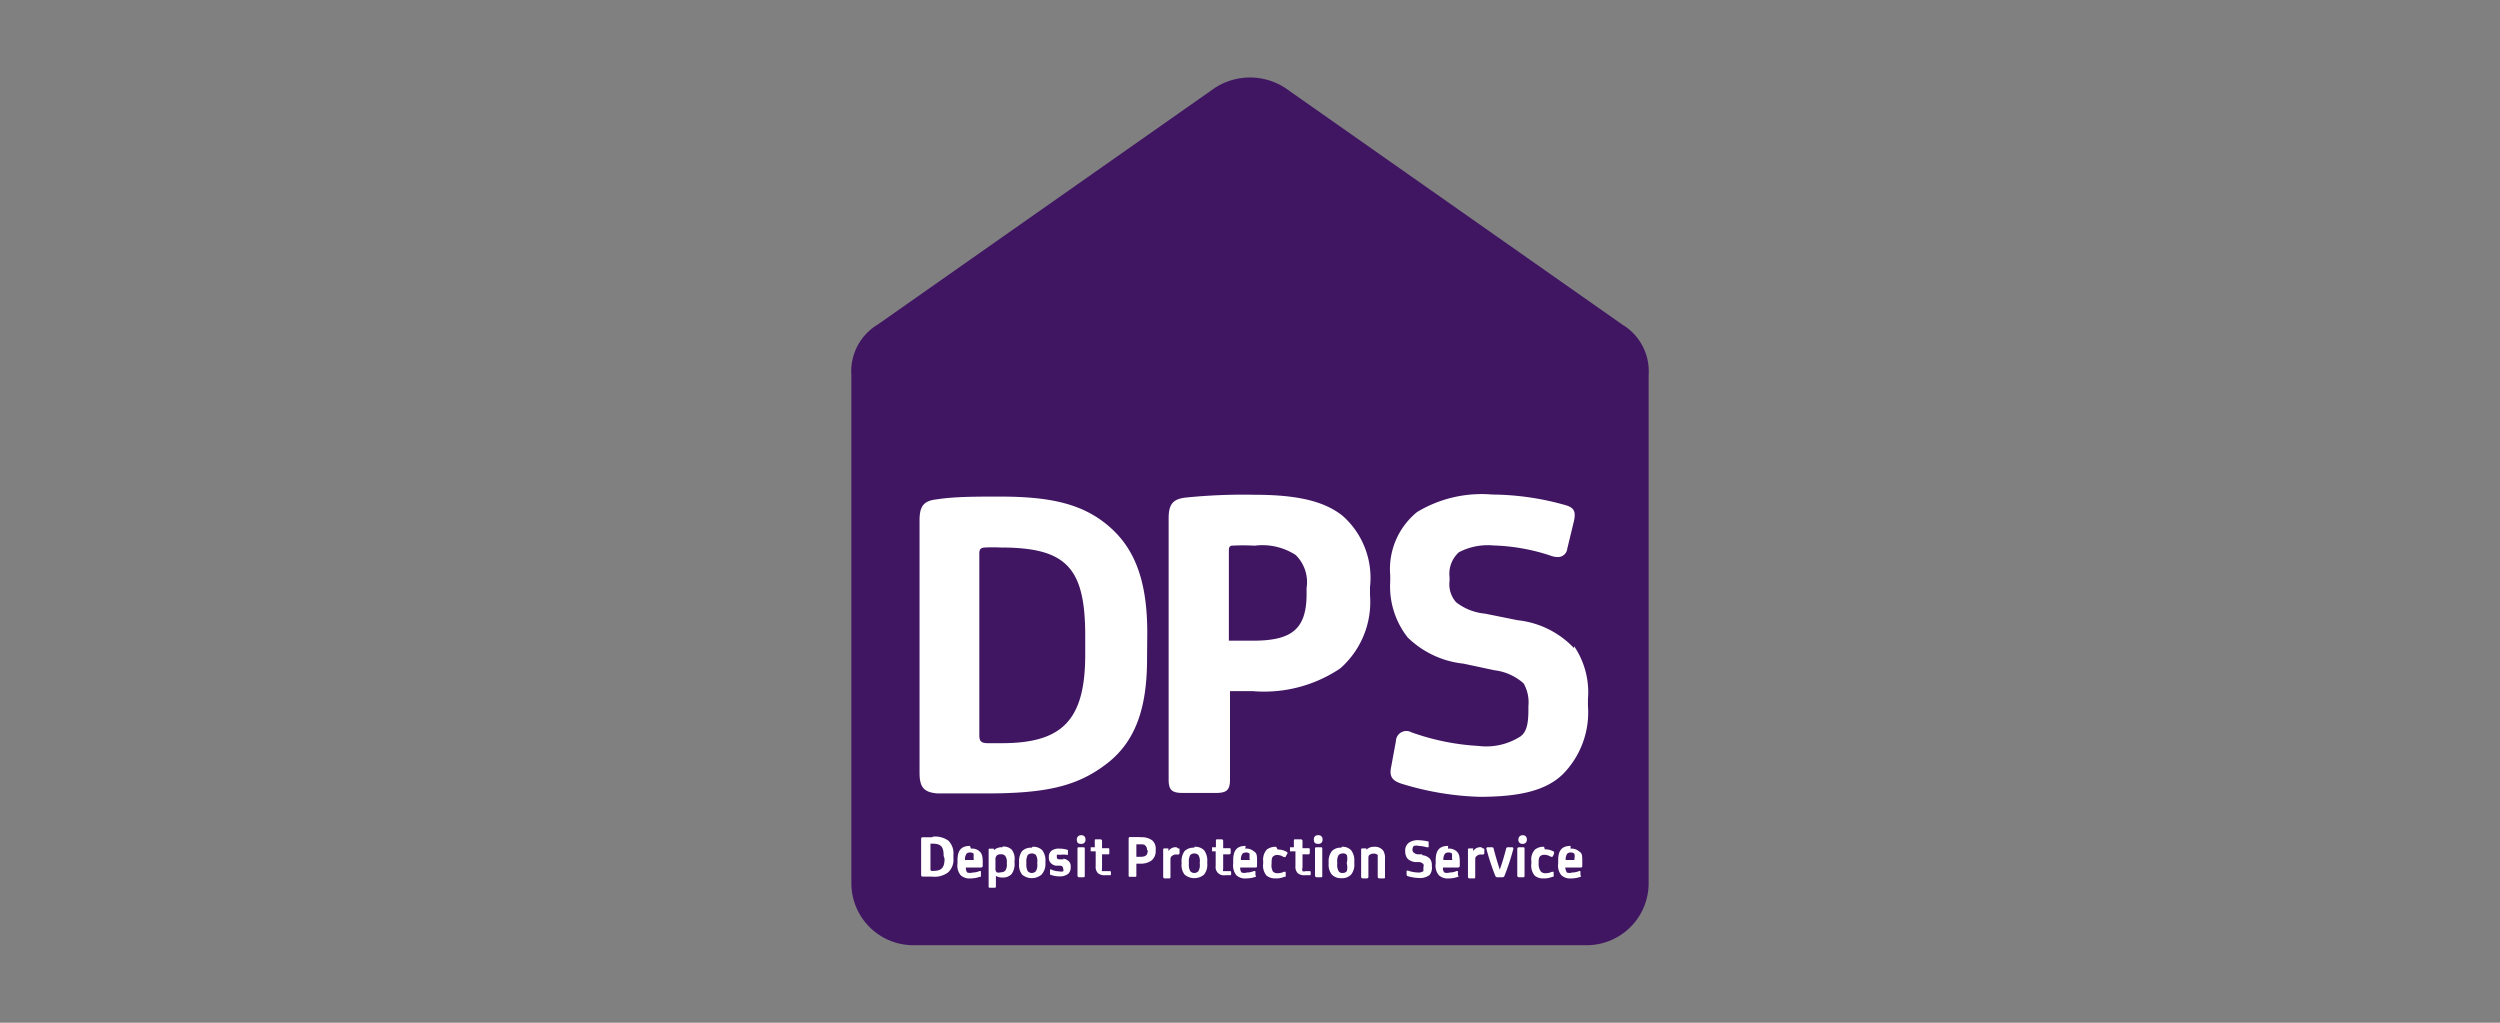 <?xml version="1.0" encoding="utf-8" ?><svg id="Layer_1" data-name="Layer 1" xmlns="http://www.w3.org/2000/svg" xmlns:xlink="http://www.w3.org/1999/xlink" viewBox="0 0 110 45"><rect x="0" y="0" width="110" height="45" fill="#808080" stroke="none"/><defs><style>.cls-1{fill:none;}.cls-2{clip-path:url(#clip-path);}.cls-3{fill:#401663;}.cls-4{fill:#fff;}</style><clipPath id="clip-path"><rect class="cls-1" width="110" height="45"/></clipPath></defs><g class="cls-2"><g class="cls-2"><path class="cls-3" d="M71.38,14.28,56.55,3.87a2.84,2.84,0,0,0-3.1,0L38.62,14.28a2.4,2.4,0,0,0-1.16,2.23V38.86a2.73,2.73,0,0,0,2.72,2.73H69.82a2.73,2.73,0,0,0,2.72-2.73V16.51a2.4,2.4,0,0,0-1.16-2.23"/><path class="cls-4" d="M47.75,28.8c0,2.88-1,3.9-3.67,3.9h-.61c-.29,0-.38-.08-.38-.35v-8c0-.18.06-.25.25-.26a6.65,6.65,0,0,1,.68,0c2.89,0,3.73.87,3.73,3.88Zm2.73-.95c0-2.22-.51-3.66-1.65-4.66S46.29,21.85,44,21.85c-1.06,0-2,0-2.77.12-.58.06-.77.29-.77.92V34c0,.64.19.86.78.91l1,0h1.2c2.66,0,4-.34,5.26-1.31s1.77-2.44,1.77-4.6Z"/><path class="cls-4" d="M54.07,24.19c0-.16.1-.18.13-.18a8.62,8.62,0,0,1,1,0,2.69,2.69,0,0,1,1.81.41,1.67,1.67,0,0,1,.48,1.45v.25c0,1.53-.61,2.07-2.35,2.07H54.07Zm-2,10.7h1.42c.49,0,.63-.13.63-.59V30.41h1a6,6,0,0,0,3.85-1,3.89,3.89,0,0,0,1.31-3.23v-.35a3.64,3.64,0,0,0-1.2-3.13c-.81-.65-2-.93-3.88-.93a25.06,25.06,0,0,0-3,.12c-.59.06-.78.29-.78.92V34.3c0,.46.14.59.63.59"/><path class="cls-4" d="M69.26,28.52a4,4,0,0,0-2.48-1.23L65.34,27a2.43,2.43,0,0,1-1.27-.5,1.19,1.19,0,0,1-.29-.94v-.16a1.28,1.28,0,0,1,.41-1.1A2.74,2.74,0,0,1,65.71,24a8.73,8.73,0,0,1,2.52.45.89.89,0,0,0,.3.06.41.41,0,0,0,.43-.37l.3-1.24c.08-.4,0-.57-.4-.68a12,12,0,0,0-3.2-.46,5.5,5.5,0,0,0-3.31.77,3.24,3.24,0,0,0-1.18,2.79v.26a3.63,3.63,0,0,0,.77,2.47,4.14,4.14,0,0,0,2.45,1.15l1.36.29a2.35,2.35,0,0,1,1.29.58,1.69,1.69,0,0,1,.21,1v.15c0,.66-.09,1-.36,1.19a2.8,2.8,0,0,1-1.85.41,10.4,10.4,0,0,1-2.94-.6.46.46,0,0,0-.68.39l-.21,1.14c-.1.46.1.62.48.74a12.86,12.86,0,0,0,3.41.57c1.81,0,2.94-.29,3.67-1a3.87,3.87,0,0,0,1.1-3v-.3a3.62,3.62,0,0,0-.61-2.33"/><path class="cls-4" d="M41.56,37.78c0,.4-.13.54-.51.54H41s-.06,0-.06-.06V37.17s0-.05,0-.05H41c.41,0,.52.13.52.54ZM41,36.84l-.38,0c-.07,0-.09,0-.09.11v1.51c0,.08,0,.11.09.11H41a1,1,0,0,0,.71-.18.74.74,0,0,0,.24-.62v-.15a.79.79,0,0,0-.22-.63,1,1,0,0,0-.66-.18"/><path class="cls-4" d="M42.85,37.84h-.39a.43.43,0,0,1,.07-.28.21.21,0,0,1,.15-.05.22.22,0,0,1,.16.05s0,.12,0,.24,0,0,0,0m-.16-.58c-.41,0-.55.22-.55.64V38a.65.65,0,0,0,.14.51.57.57,0,0,0,.45.14,1.18,1.18,0,0,0,.39-.07c.05,0,.06,0,.05-.07l0-.13c0-.06,0-.06-.07-.05a.72.72,0,0,1-.29.06.4.4,0,0,1-.24,0,.3.3,0,0,1-.06-.22h.67s.07,0,.07-.08v-.18c0-.26-.05-.37-.14-.45a.49.49,0,0,0-.38-.12"/><path class="cls-4" d="M44.3,38a.45.45,0,0,1-.07.31.26.26,0,0,1-.19.07.31.31,0,0,1-.19,0,.24.24,0,0,1-.05-.18v-.36a.26.26,0,0,1,.05-.19.24.24,0,0,1,.19-.06.22.22,0,0,1,.19.07.45.45,0,0,1,.07.31Zm-.2-.72a.5.5,0,0,0-.37.13h0v-.07s0,0-.07,0h-.1a.05.05,0,0,0-.06.06V39c0,.05,0,.06.07.06h.17c.06,0,.08,0,.08-.06v-.46a.51.51,0,0,0,.27.07.52.52,0,0,0,.41-.14.73.73,0,0,0,.14-.5v-.1a.66.66,0,0,0-.12-.48.5.5,0,0,0-.4-.14"/><path class="cls-4" d="M45.64,38a.53.53,0,0,1-.06.33.24.24,0,0,1-.36,0,.62.62,0,0,1-.06-.33v-.05a.62.62,0,0,1,.06-.33.27.27,0,0,1,.36,0,.53.53,0,0,1,.06.33Zm-.24-.7a.55.55,0,0,0-.43.15.75.75,0,0,0-.13.49V38a.69.69,0,0,0,.13.48.66.66,0,0,0,.86,0A.69.69,0,0,0,46,38V37.9a.75.75,0,0,0-.14-.49.55.55,0,0,0-.43-.15"/><path class="cls-4" d="M46.8,37.81l-.16,0c-.09,0-.14,0-.14-.12v0s0-.07,0-.08.07,0,.16,0a1,1,0,0,1,.26,0s.06,0,.07,0l0-.15s0,0,0-.06a1.12,1.12,0,0,0-.36-.06.54.54,0,0,0-.36.09.33.33,0,0,0-.12.29v0a.34.34,0,0,0,.08.25.41.41,0,0,0,.23.12l.17,0c.11,0,.15.06.15.14v0a.12.12,0,0,1,0,.11.39.39,0,0,1-.18,0,.92.92,0,0,1-.32-.07.05.05,0,0,0-.08,0l0,.13s0,.06,0,.08a1.07,1.07,0,0,0,.41.08.58.58,0,0,0,.4-.12.39.39,0,0,0,.1-.29v0a.33.33,0,0,0-.06-.23.43.43,0,0,0-.27-.14"/><path class="cls-4" d="M47.65,37.28h-.17c-.06,0-.07,0-.07.07v1.18s0,.07.07.07h.17c.06,0,.08,0,.08-.07V37.35c0-.06,0-.07-.08-.07"/><path class="cls-4" d="M47.57,36.75h0a.18.18,0,0,0-.19.19h0c0,.13.05.19.19.19h0a.17.17,0,0,0,.19-.19h0a.17.17,0,0,0-.19-.19"/><path class="cls-4" d="M48.75,38.33h-.13c-.08,0-.11,0-.13,0s0-.06,0-.16v-.58h.26c.05,0,.06,0,.06-.07v-.13c0-.05,0-.07-.06-.07h-.26V37s0-.07-.08-.07h-.17c-.06,0-.07,0-.07.07v.28l-.18,0s0,0,0,.06v.12s0,0,.06,0h.16v.64a.41.41,0,0,0,.1.32.44.44,0,0,0,.31.09h.2c.06,0,.06,0,.06-.07V38.4c0-.06,0-.07-.06-.07"/><path class="cls-4" d="M50.5,37.41c0,.22-.09.29-.33.29H50v-.55s0,0,0,0h.14c.14,0,.21,0,.26.06s.07.09.07.2Zm-.33-.58-.42,0c-.07,0-.09,0-.09.11v1.57c0,.06,0,.07.07.07h.2c.06,0,.07,0,.07-.07V38h.16a.79.79,0,0,0,.51-.14.53.53,0,0,0,.18-.43v-.05a.48.48,0,0,0-.16-.41.79.79,0,0,0-.52-.13"/><path class="cls-4" d="M51.77,37.28h0a.37.37,0,0,0-.36.17h0v-.12s0,0-.07,0h-.1a.05.05,0,0,0-.06.06v1.19s0,.07.07.07h.17c.06,0,.08,0,.08-.07v-.69c0-.14,0-.18.06-.22a.27.27,0,0,1,.22-.07h.05s.07,0,.07-.06v-.15c0-.05,0-.06-.07-.06"/><path class="cls-4" d="M52.79,38a.53.53,0,0,1-.06.33.24.24,0,0,1-.36,0,.62.62,0,0,1-.06-.33v-.05a.62.62,0,0,1,.06-.33.27.27,0,0,1,.36,0,.53.53,0,0,1,.06.33Zm-.24-.7a.55.55,0,0,0-.43.15.75.75,0,0,0-.13.49V38a.69.69,0,0,0,.13.48.66.66,0,0,0,.86,0,.69.69,0,0,0,.14-.48V37.9a.75.75,0,0,0-.14-.49.55.55,0,0,0-.43-.15"/><path class="cls-4" d="M54.07,38.33h-.13c-.07,0-.1,0-.12,0s0-.06,0-.16v-.58h.27s.06,0,.06-.07v-.13c0-.05,0-.07-.06-.07h-.27V37s0-.07-.07-.07h-.17c-.06,0-.08,0-.08.07v.28l-.17,0s0,0,0,.06v.12s0,0,0,0h.16v.64a.36.36,0,0,0,.42.41h.19c.06,0,.07,0,.07-.07V38.4c0-.06,0-.07-.07-.07"/><path class="cls-4" d="M55,37.84h-.4a.43.43,0,0,1,.07-.28.23.23,0,0,1,.15-.05.22.22,0,0,1,.16.05s0,.12,0,.24,0,0,0,0m-.17-.58c-.41,0-.55.22-.55.64V38a.69.69,0,0,0,.14.51.57.57,0,0,0,.45.14,1.18,1.18,0,0,0,.39-.07s.06,0,0-.07l0-.13c0-.06,0-.06-.08-.05a.72.72,0,0,1-.29.06.4.4,0,0,1-.24,0,.3.3,0,0,1-.06-.22h.67c.05,0,.07,0,.07-.08v-.18c0-.26,0-.37-.14-.45a.49.49,0,0,0-.38-.12"/><path class="cls-4" d="M56.15,37.26a.63.63,0,0,0-.41.12.66.66,0,0,0-.16.51V38a.68.68,0,0,0,.15.53.61.61,0,0,0,.39.12.88.88,0,0,0,.39-.07c.06,0,.07,0,.06-.09l0-.13s0,0-.08,0a.6.6,0,0,1-.27.06.27.27,0,0,1-.21-.07.55.55,0,0,1-.06-.34v0c0-.16,0-.26.07-.33a.26.26,0,0,1,.18-.06.49.49,0,0,1,.28.09s.07,0,.08,0l.07-.13a.06.06,0,0,0,0-.09.76.76,0,0,0-.41-.11"/><path class="cls-4" d="M57.57,38.33h-.13a.16.16,0,0,1-.13,0,.25.25,0,0,1,0-.16v-.58h.27s.05,0,.05-.07v-.13c0-.05,0-.07-.05-.07h-.27V37s0-.07-.08-.07H57c-.05,0-.07,0-.07.07v.28l-.17,0s0,0,0,.06v.12s0,0,0,0H57v.64a.41.41,0,0,0,.1.32.45.45,0,0,0,.32.09h.19c.06,0,.06,0,.06-.07V38.4c0-.06,0-.07-.06-.07"/><path class="cls-4" d="M58,36.75h0a.17.17,0,0,0-.19.19h0c0,.13.05.19.19.19h0a.17.17,0,0,0,.19-.19h0a.17.17,0,0,0-.19-.19"/><path class="cls-4" d="M58.11,37.28h-.17c-.06,0-.08,0-.08.07v1.18s0,.07.08.07h.17c.06,0,.07,0,.07-.07V37.35c0-.06,0-.07-.07-.07"/><path class="cls-4" d="M59.26,38a.64.64,0,0,1,0,.33.21.21,0,0,1-.18.08.18.18,0,0,1-.18-.08.53.53,0,0,1-.06-.33v-.05a.53.53,0,0,1,.06-.33s.08-.07.18-.07a.2.2,0,0,1,.18.07.64.64,0,0,1,0,.33Zm-.23-.7a.53.53,0,0,0-.43.15.75.75,0,0,0-.14.49V38a.69.69,0,0,0,.14.48.55.55,0,0,0,.43.16.54.54,0,0,0,.42-.16.69.69,0,0,0,.14-.48V37.9a.75.75,0,0,0-.14-.49.52.52,0,0,0-.42-.15"/><path class="cls-4" d="M60.48,37.26a.45.45,0,0,0-.36.13h0l0-.06s0,0-.07,0h-.1a.05.05,0,0,0-.06.06v1.19s0,.07.08.07h.17s.07,0,.07-.07v-.78c0-.11,0-.16.06-.19a.25.25,0,0,1,.17-.05.23.23,0,0,1,.18.06s0,.1,0,.21v.75s0,.07.08.07h.17c.06,0,.07,0,.07-.07V37.8a.66.66,0,0,0-.07-.36.45.45,0,0,0-.41-.18"/><path class="cls-4" d="M62.57,37.59l-.19,0a.3.3,0,0,1-.18-.08.14.14,0,0,1-.05-.13v0a.22.22,0,0,1,.06-.16.47.47,0,0,1,.22,0,1.51,1.51,0,0,1,.35.06s.07,0,.08,0l0-.17s0-.06,0-.08a2,2,0,0,0-.43-.06.68.68,0,0,0-.44.11.42.42,0,0,0-.16.37v0a.52.52,0,0,0,.1.33.56.56,0,0,0,.33.15l.19,0a.3.3,0,0,1,.18.09.22.22,0,0,1,0,.14v0c0,.08,0,.14,0,.17a.39.39,0,0,1-.26.06,1.42,1.42,0,0,1-.41-.08,0,0,0,0,0-.07,0l0,.16s0,.07.05.08a1.78,1.78,0,0,0,.47.08.68.68,0,0,0,.49-.13A.51.51,0,0,0,63,38.1v0a.46.46,0,0,0-.08-.31.51.51,0,0,0-.33-.16"/><path class="cls-4" d="M63.91,37.84h-.4a.43.43,0,0,1,.07-.28.21.21,0,0,1,.15-.05.22.22,0,0,1,.16.05s0,.12,0,.24,0,0,0,0m-.17-.58c-.41,0-.55.22-.55.64V38a.65.65,0,0,0,.14.51.57.57,0,0,0,.45.14,1.18,1.18,0,0,0,.39-.07s.06,0,0-.07l0-.13c0-.06,0-.06-.07-.05a.72.72,0,0,1-.29.06.4.4,0,0,1-.24,0,.3.3,0,0,1-.06-.22h.67s.07,0,.07-.08v-.18c0-.26-.05-.37-.14-.45a.49.49,0,0,0-.38-.12"/><path class="cls-4" d="M65.18,37.28h0a.37.37,0,0,0-.36.17h0v-.12s0,0-.07,0h-.1a.05.05,0,0,0-.06.06v1.19s0,.07.07.07h.17c.06,0,.08,0,.08-.07v-.69c0-.14,0-.18.06-.22a.27.27,0,0,1,.22-.07h.05s.07,0,.07-.06v-.15c0-.05,0-.06-.07-.06"/><path class="cls-4" d="M66.52,37.28h-.18s-.06,0-.07.06c-.08.31-.18.65-.28.92h0c-.09-.27-.19-.61-.27-.92a.07.07,0,0,0-.08-.06h-.18s-.07,0-.06.06a10.39,10.39,0,0,0,.39,1.19.1.1,0,0,0,.11.07h.19a.1.1,0,0,0,.11-.07,10.39,10.39,0,0,0,.39-1.19s0-.06-.06-.06"/><path class="cls-4" d="M67,37.28h-.17s-.07,0-.07.07v1.18s0,.07.07.07H67c.06,0,.08,0,.08-.07V37.35c0-.06,0-.07-.08-.07"/><path class="cls-4" d="M67,36.75h0a.18.18,0,0,0-.19.19h0a.17.17,0,0,0,.19.19h0a.17.17,0,0,0,.18-.19h0a.17.17,0,0,0-.18-.19"/><path class="cls-4" d="M67.94,37.26a.58.58,0,0,0-.4.12.63.63,0,0,0-.16.51V38a.68.68,0,0,0,.15.53.56.56,0,0,0,.38.12.88.88,0,0,0,.39-.07c.06,0,.07,0,.06-.09l0-.13s0,0-.08,0a.6.6,0,0,1-.27.06.27.27,0,0,1-.21-.07A.55.55,0,0,1,67.7,38v0c0-.16,0-.26.07-.33a.28.28,0,0,1,.18-.06.55.55,0,0,1,.29.09,0,0,0,0,0,.07,0l.07-.13s0-.07,0-.09a.76.76,0,0,0-.41-.11"/><path class="cls-4" d="M69.28,37.84h-.39a.43.43,0,0,1,.07-.28.21.21,0,0,1,.15-.05.23.23,0,0,1,.16.05.43.43,0,0,1,0,.24s0,0,0,0m-.16-.58c-.41,0-.55.22-.55.64V38a.65.65,0,0,0,.14.51.57.57,0,0,0,.45.14,1.18,1.18,0,0,0,.39-.07s.06,0,0-.07l0-.13c0-.06,0-.06-.07-.05a.72.72,0,0,1-.29.06.38.38,0,0,1-.24,0s-.06-.11-.07-.22h.67c.06,0,.08,0,.08-.08v-.18c0-.26,0-.37-.14-.45a.52.52,0,0,0-.38-.12"/></g></g></svg>
